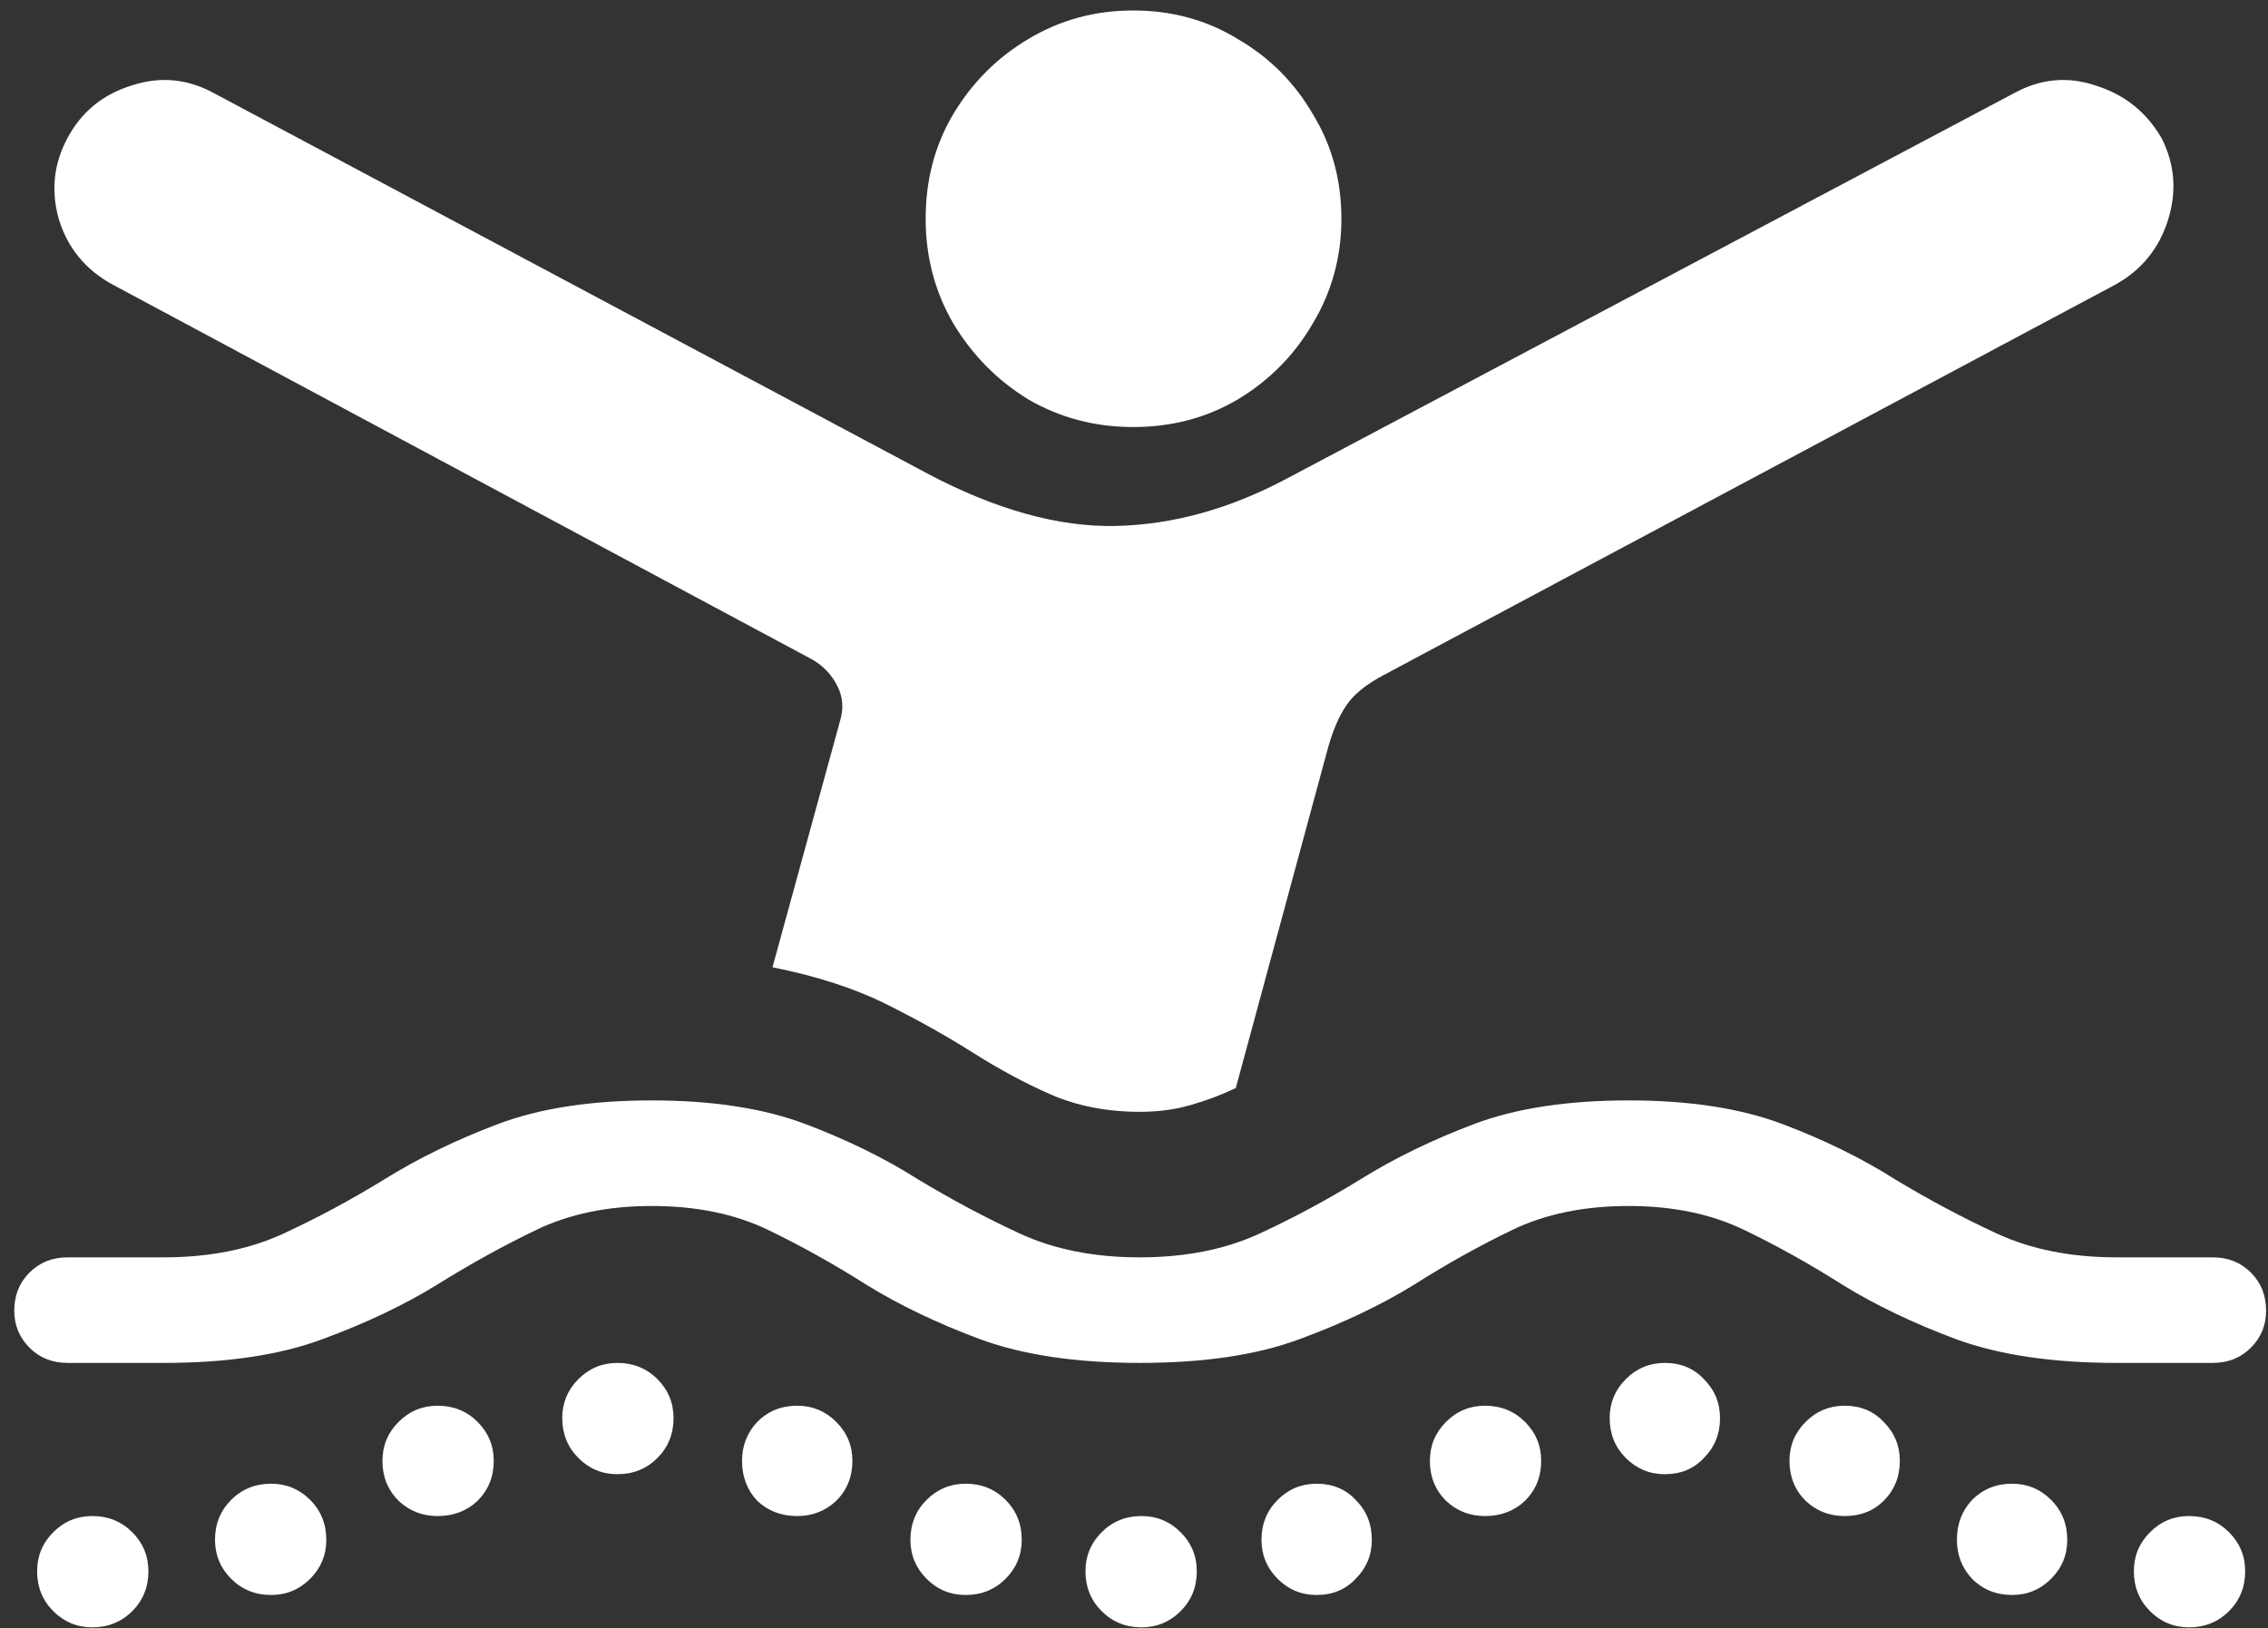 <svg width="149" height="107" viewBox="0 0 149 107" fill="none" xmlns="http://www.w3.org/2000/svg">
<rect x="0" y="0" width="149" height="107" fill="#333333" stroke="none"/>
<path d="M74.438 28.062C76.979 28.062 79.271 27.458 81.312 26.25C83.396 25 85.042 23.333 86.25 21.25C87.5 19.167 88.125 16.875 88.125 14.375C88.125 11.833 87.5 9.542 86.25 7.5C85.042 5.417 83.396 3.771 81.312 2.562C79.271 1.312 76.979 0.688 74.438 0.688C71.938 0.688 69.646 1.312 67.562 2.562C65.521 3.771 63.875 5.417 62.625 7.5C61.417 9.542 60.812 11.833 60.812 14.375C60.812 16.875 61.417 19.167 62.625 21.25C63.875 23.333 65.521 25 67.562 26.25C69.646 27.458 71.938 28.062 74.438 28.062ZM7.375 18.688L53.312 43.312C54.062 43.729 54.625 44.312 55 45.062C55.375 45.771 55.438 46.542 55.188 47.375L50.75 63.562C53.667 64.146 56.167 64.958 58.25 66C60.333 67.042 62.229 68.104 63.938 69.188C65.646 70.271 67.354 71.188 69.062 71.938C70.812 72.688 72.75 73.062 74.875 73.062C76.083 73.062 77.188 72.917 78.188 72.625C79.229 72.333 80.229 71.958 81.188 71.5L87.25 49.125C87.583 47.958 87.979 47.042 88.438 46.375C88.896 45.667 89.708 45 90.875 44.375L139 18.688C140.708 17.729 141.854 16.312 142.438 14.438C143.021 12.562 142.875 10.771 142 9.062C141 7.354 139.562 6.208 137.688 5.625C135.854 5 134.062 5.167 132.312 6.125L84.562 31.438C80.812 33.438 77.062 34.479 73.312 34.562C69.562 34.646 65.438 33.5 60.938 31.125L14.062 6.125C12.312 5.167 10.5 5 8.625 5.625C6.75 6.208 5.354 7.354 4.438 9.062C3.521 10.771 3.333 12.562 3.875 14.438C4.458 16.312 5.625 17.729 7.375 18.688ZM4.438 89.562H10.75C14.917 89.562 18.396 89.042 21.188 88C24.021 86.958 26.521 85.771 28.688 84.438C30.896 83.062 33.083 81.854 35.25 80.812C37.417 79.771 39.938 79.25 42.812 79.25C45.729 79.25 48.271 79.771 50.438 80.812C52.604 81.854 54.771 83.062 56.938 84.438C59.104 85.771 61.583 86.958 64.375 88C67.208 89.042 70.708 89.562 74.875 89.562C79.083 89.562 82.583 89.042 85.375 88C88.208 86.958 90.708 85.771 92.875 84.438C95.042 83.062 97.208 81.854 99.375 80.812C101.542 79.771 104.083 79.25 107 79.25C109.875 79.25 112.396 79.771 114.562 80.812C116.729 81.854 118.896 83.062 121.062 84.438C123.229 85.771 125.708 86.958 128.5 88C131.333 89.042 134.854 89.562 139.062 89.562H145.375C146.375 89.562 147.208 89.229 147.875 88.562C148.542 87.896 148.875 87.083 148.875 86.125C148.875 85.125 148.542 84.292 147.875 83.625C147.208 82.958 146.375 82.625 145.375 82.625H139.062C136.062 82.625 133.438 82.104 131.188 81.062C128.938 80.021 126.708 78.833 124.5 77.5C122.333 76.125 119.875 74.917 117.125 73.875C114.375 72.833 111 72.312 107 72.312C102.958 72.312 99.562 72.833 96.812 73.875C94.062 74.917 91.583 76.125 89.375 77.5C87.208 78.833 85 80.021 82.75 81.062C80.5 82.104 77.875 82.625 74.875 82.625C71.875 82.625 69.25 82.104 67 81.062C64.75 80.021 62.521 78.833 60.312 77.5C58.146 76.125 55.688 74.917 52.938 73.875C50.188 72.833 46.812 72.312 42.812 72.312C38.812 72.312 35.438 72.833 32.688 73.875C29.938 74.917 27.458 76.125 25.25 77.5C23.083 78.833 20.875 80.021 18.625 81.062C16.375 82.104 13.75 82.625 10.75 82.625H4.438C3.438 82.625 2.604 82.958 1.938 83.625C1.271 84.292 0.938 85.125 0.938 86.125C0.938 87.083 1.271 87.896 1.938 88.562C2.604 89.229 3.438 89.562 4.438 89.562ZM6.062 106.938C7.104 106.938 7.979 106.583 8.688 105.875C9.396 105.167 9.75 104.292 9.75 103.25C9.75 102.25 9.396 101.396 8.688 100.688C7.979 99.979 7.104 99.625 6.062 99.625C5.062 99.625 4.208 99.979 3.5 100.688C2.792 101.396 2.438 102.25 2.438 103.25C2.438 104.292 2.792 105.167 3.5 105.875C4.208 106.583 5.062 106.938 6.062 106.938ZM17.812 104.812C18.812 104.812 19.667 104.458 20.375 103.75C21.083 103.042 21.438 102.188 21.438 101.188C21.438 100.146 21.083 99.271 20.375 98.562C19.667 97.854 18.812 97.5 17.812 97.5C16.771 97.5 15.896 97.854 15.188 98.562C14.479 99.271 14.125 100.146 14.125 101.188C14.125 102.188 14.479 103.042 15.188 103.75C15.896 104.458 16.771 104.812 17.812 104.812ZM28.75 99.625C29.792 99.625 30.667 99.292 31.375 98.625C32.083 97.917 32.438 97.042 32.438 96C32.438 95 32.083 94.146 31.375 93.438C30.667 92.729 29.792 92.375 28.75 92.375C27.75 92.375 26.896 92.729 26.188 93.438C25.479 94.146 25.125 95 25.125 96C25.125 97.042 25.479 97.917 26.188 98.625C26.896 99.292 27.75 99.625 28.75 99.625ZM40.562 96.875C41.604 96.875 42.479 96.521 43.188 95.812C43.896 95.104 44.25 94.229 44.25 93.188C44.25 92.188 43.896 91.333 43.188 90.625C42.479 89.917 41.604 89.562 40.562 89.562C39.562 89.562 38.708 89.917 38 90.625C37.292 91.333 36.938 92.188 36.938 93.188C36.938 94.229 37.292 95.104 38 95.812C38.708 96.521 39.562 96.875 40.562 96.875ZM52.375 99.625C53.375 99.625 54.229 99.292 54.938 98.625C55.646 97.917 56 97.042 56 96C56 95 55.646 94.146 54.938 93.438C54.229 92.729 53.375 92.375 52.375 92.375C51.333 92.375 50.458 92.729 49.75 93.438C49.083 94.146 48.75 95 48.75 96C48.75 97.042 49.083 97.917 49.75 98.625C50.458 99.292 51.333 99.625 52.375 99.625ZM63.438 104.812C64.479 104.812 65.354 104.458 66.062 103.75C66.771 103.042 67.125 102.188 67.125 101.188C67.125 100.146 66.771 99.271 66.062 98.562C65.354 97.854 64.479 97.5 63.438 97.5C62.438 97.5 61.583 97.854 60.875 98.562C60.167 99.271 59.812 100.146 59.812 101.188C59.812 102.188 60.167 103.042 60.875 103.75C61.583 104.458 62.438 104.812 63.438 104.812ZM75 106.938C76 106.938 76.854 106.583 77.562 105.875C78.271 105.167 78.625 104.292 78.625 103.25C78.625 102.25 78.271 101.396 77.562 100.688C76.854 99.979 76 99.625 75 99.625C73.958 99.625 73.083 99.979 72.375 100.688C71.667 101.396 71.312 102.25 71.312 103.25C71.312 104.292 71.667 105.167 72.375 105.875C73.083 106.583 73.958 106.938 75 106.938ZM86.5 104.812C87.542 104.812 88.396 104.458 89.062 103.75C89.771 103.042 90.125 102.188 90.125 101.188C90.125 100.146 89.771 99.271 89.062 98.562C88.396 97.854 87.542 97.5 86.5 97.5C85.5 97.5 84.646 97.854 83.938 98.562C83.229 99.271 82.875 100.146 82.875 101.188C82.875 102.188 83.229 103.042 83.938 103.75C84.646 104.458 85.5 104.812 86.5 104.812ZM97.562 99.625C98.604 99.625 99.479 99.292 100.188 98.625C100.896 97.917 101.25 97.042 101.25 96C101.25 95 100.896 94.146 100.188 93.438C99.479 92.729 98.604 92.375 97.562 92.375C96.562 92.375 95.708 92.729 95 93.438C94.292 94.146 93.938 95 93.938 96C93.938 97.042 94.292 97.917 95 98.625C95.708 99.292 96.562 99.625 97.562 99.625ZM109.375 96.875C110.417 96.875 111.271 96.521 111.938 95.812C112.646 95.104 113 94.229 113 93.188C113 92.188 112.646 91.333 111.938 90.625C111.271 89.917 110.417 89.562 109.375 89.562C108.375 89.562 107.521 89.917 106.812 90.625C106.104 91.333 105.75 92.188 105.75 93.188C105.75 94.229 106.104 95.104 106.812 95.812C107.521 96.521 108.375 96.875 109.375 96.875ZM121.188 99.625C122.229 99.625 123.083 99.292 123.75 98.625C124.458 97.917 124.812 97.042 124.812 96C124.812 95 124.458 94.146 123.75 93.438C123.083 92.729 122.229 92.375 121.188 92.375C120.188 92.375 119.333 92.729 118.625 93.438C117.917 94.146 117.562 95 117.562 96C117.562 97.042 117.917 97.917 118.625 98.625C119.333 99.292 120.188 99.625 121.188 99.625ZM132.188 104.812C133.188 104.812 134.042 104.458 134.75 103.75C135.458 103.042 135.812 102.188 135.812 101.188C135.812 100.146 135.458 99.271 134.75 98.562C134.042 97.854 133.188 97.5 132.188 97.5C131.146 97.5 130.271 97.854 129.562 98.562C128.896 99.271 128.562 100.146 128.562 101.188C128.562 102.188 128.896 103.042 129.562 103.75C130.271 104.458 131.146 104.812 132.188 104.812ZM143.812 106.938C144.854 106.938 145.729 106.583 146.438 105.875C147.146 105.167 147.5 104.292 147.5 103.25C147.5 102.25 147.146 101.396 146.438 100.688C145.729 99.979 144.854 99.625 143.812 99.625C142.812 99.625 141.958 99.979 141.25 100.688C140.542 101.396 140.188 102.25 140.188 103.25C140.188 104.292 140.542 105.167 141.25 105.875C141.958 106.583 142.812 106.938 143.812 106.938Z" fill="white"/>
</svg>
